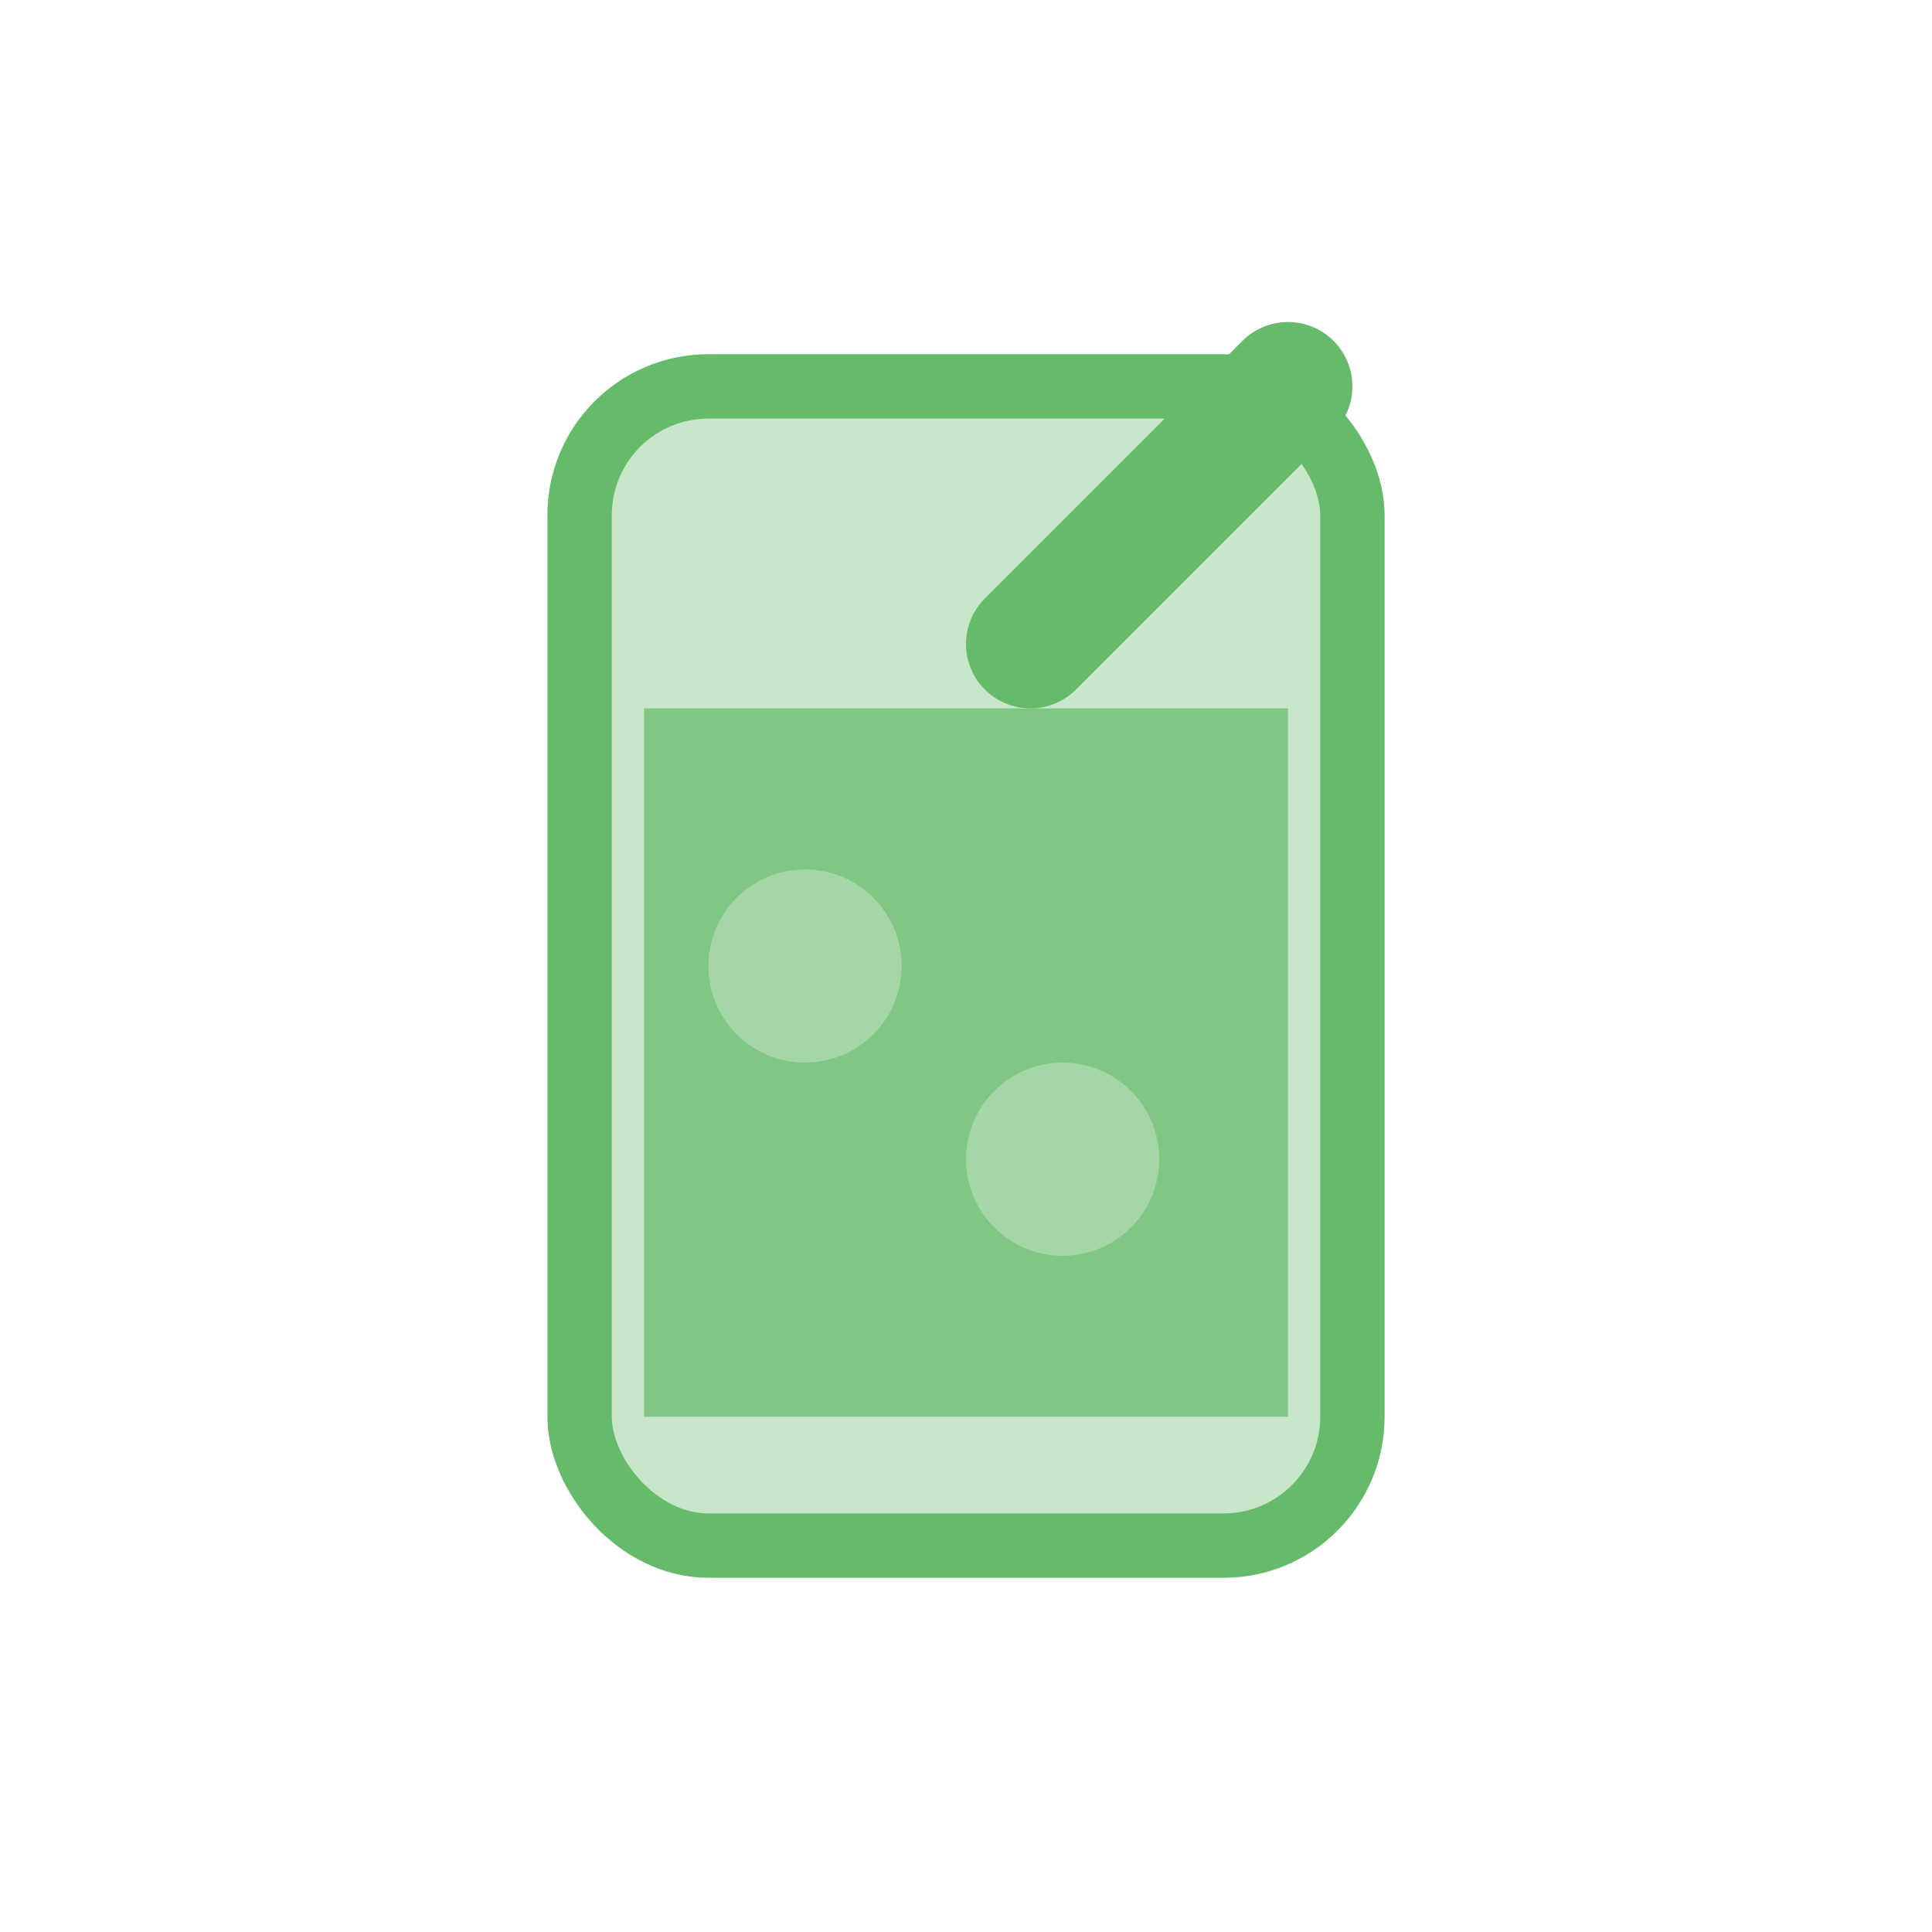 <svg xmlns="http://www.w3.org/2000/svg" width="30" height="30" viewBox="0 0 30 30" fill="none">
  <rect x="9" y="6" width="12" height="18" rx="2" fill="#c8e6c9" stroke="#66bb6a"/>
  <rect x="10" y="11" width="10" height="11" fill="#81c784"/>
  <circle cx="12.5" cy="15" r="1.5" fill="#a5d6a7"/>
  <circle cx="16.5" cy="18" r="1.5" fill="#a5d6a7"/>
  <path d="M20 6l-4 4" stroke="#66bb6a" stroke-width="2" stroke-linecap="round"/>
</svg>

